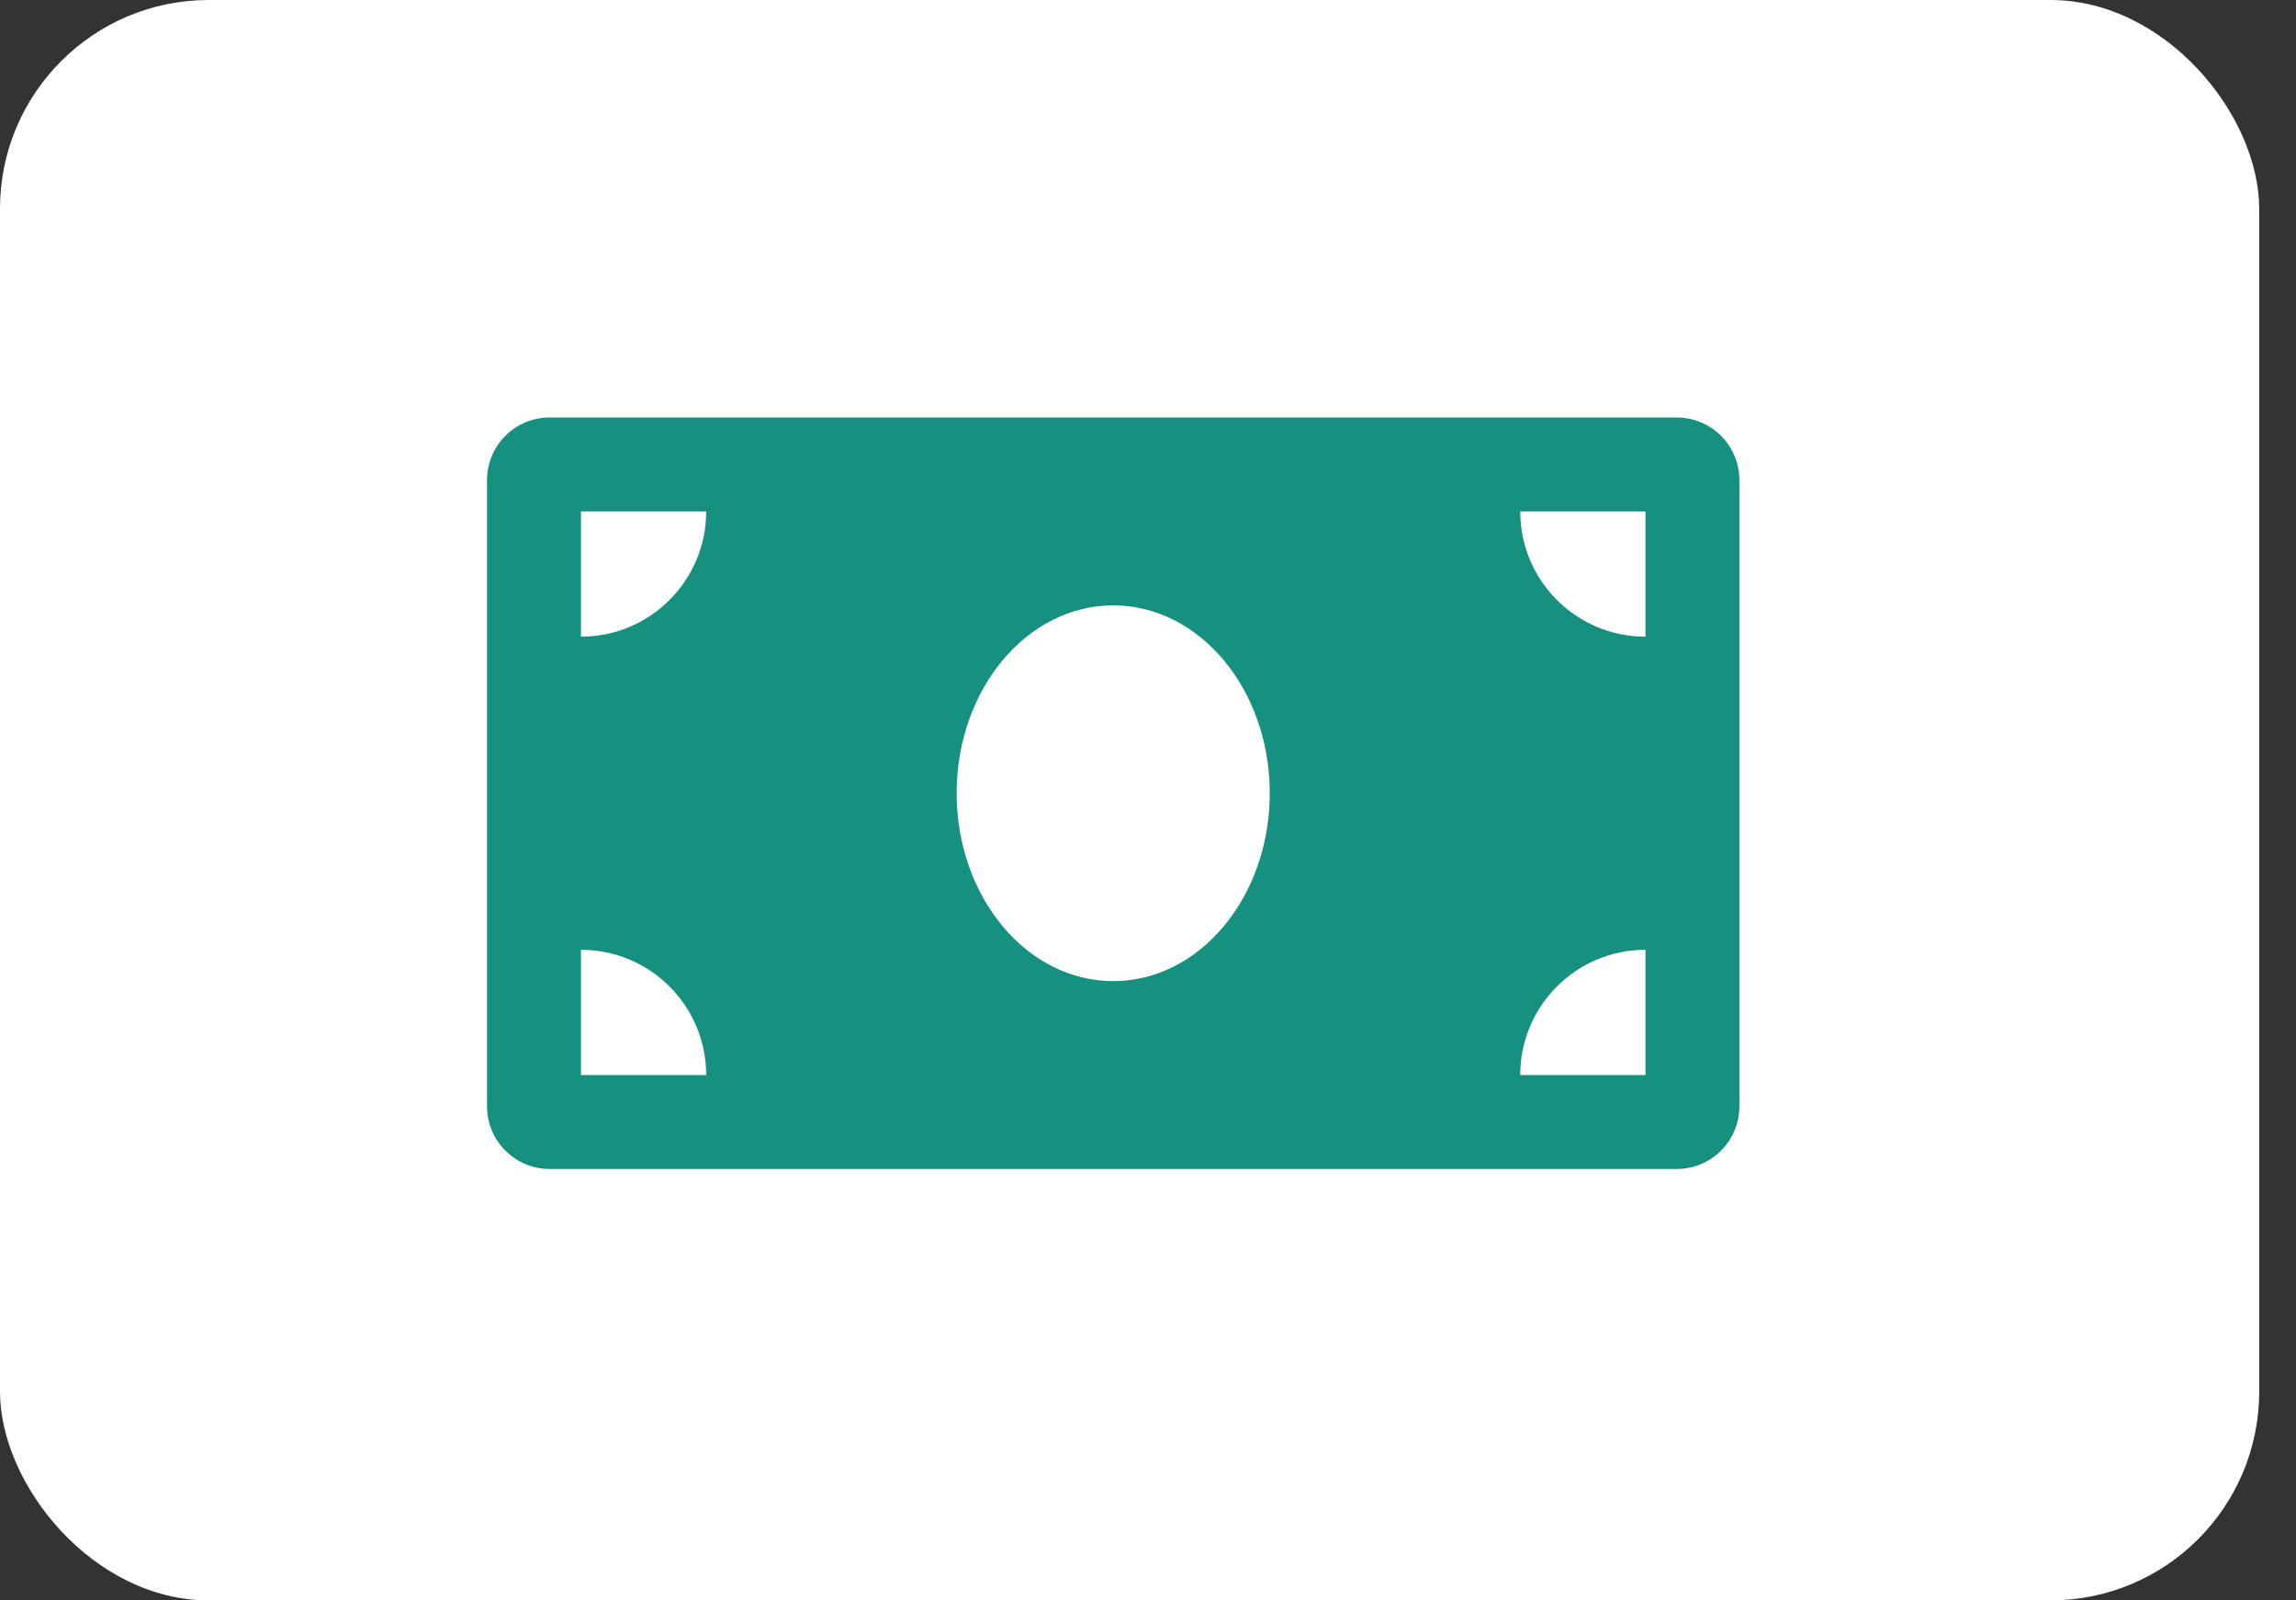 <svg width="33" height="23" viewBox="0 0 33 23" fill="none" xmlns="http://www.w3.org/2000/svg">
<rect x="0" y="0" width="33" height="23" fill="#333333" stroke="none"/>
<rect width="32.471" height="23" rx="3" fill="white"/>
<path d="M24.1 6H7.9C7.403 6 7 6.403 7 6.9V15.9C7 16.397 7.403 16.8 7.9 16.8H24.1C24.597 16.8 25 16.397 25 15.9V6.9C25 6.403 24.597 6 24.1 6ZM8.35 15.45V13.65C9.344 13.65 10.15 14.456 10.15 15.45H8.35ZM8.35 9.15V7.35H10.15C10.15 8.344 9.344 9.15 8.35 9.15ZM16 14.1C14.757 14.1 13.75 12.891 13.75 11.4C13.75 9.909 14.757 8.7 16 8.7C17.243 8.7 18.25 9.909 18.25 11.4C18.25 12.892 17.242 14.1 16 14.1ZM23.65 15.45H21.85C21.85 14.456 22.656 13.65 23.65 13.65V15.45ZM23.65 9.15C22.656 9.15 21.85 8.344 21.85 7.35H23.65V9.15Z" fill="#16907F"/>
</svg>
